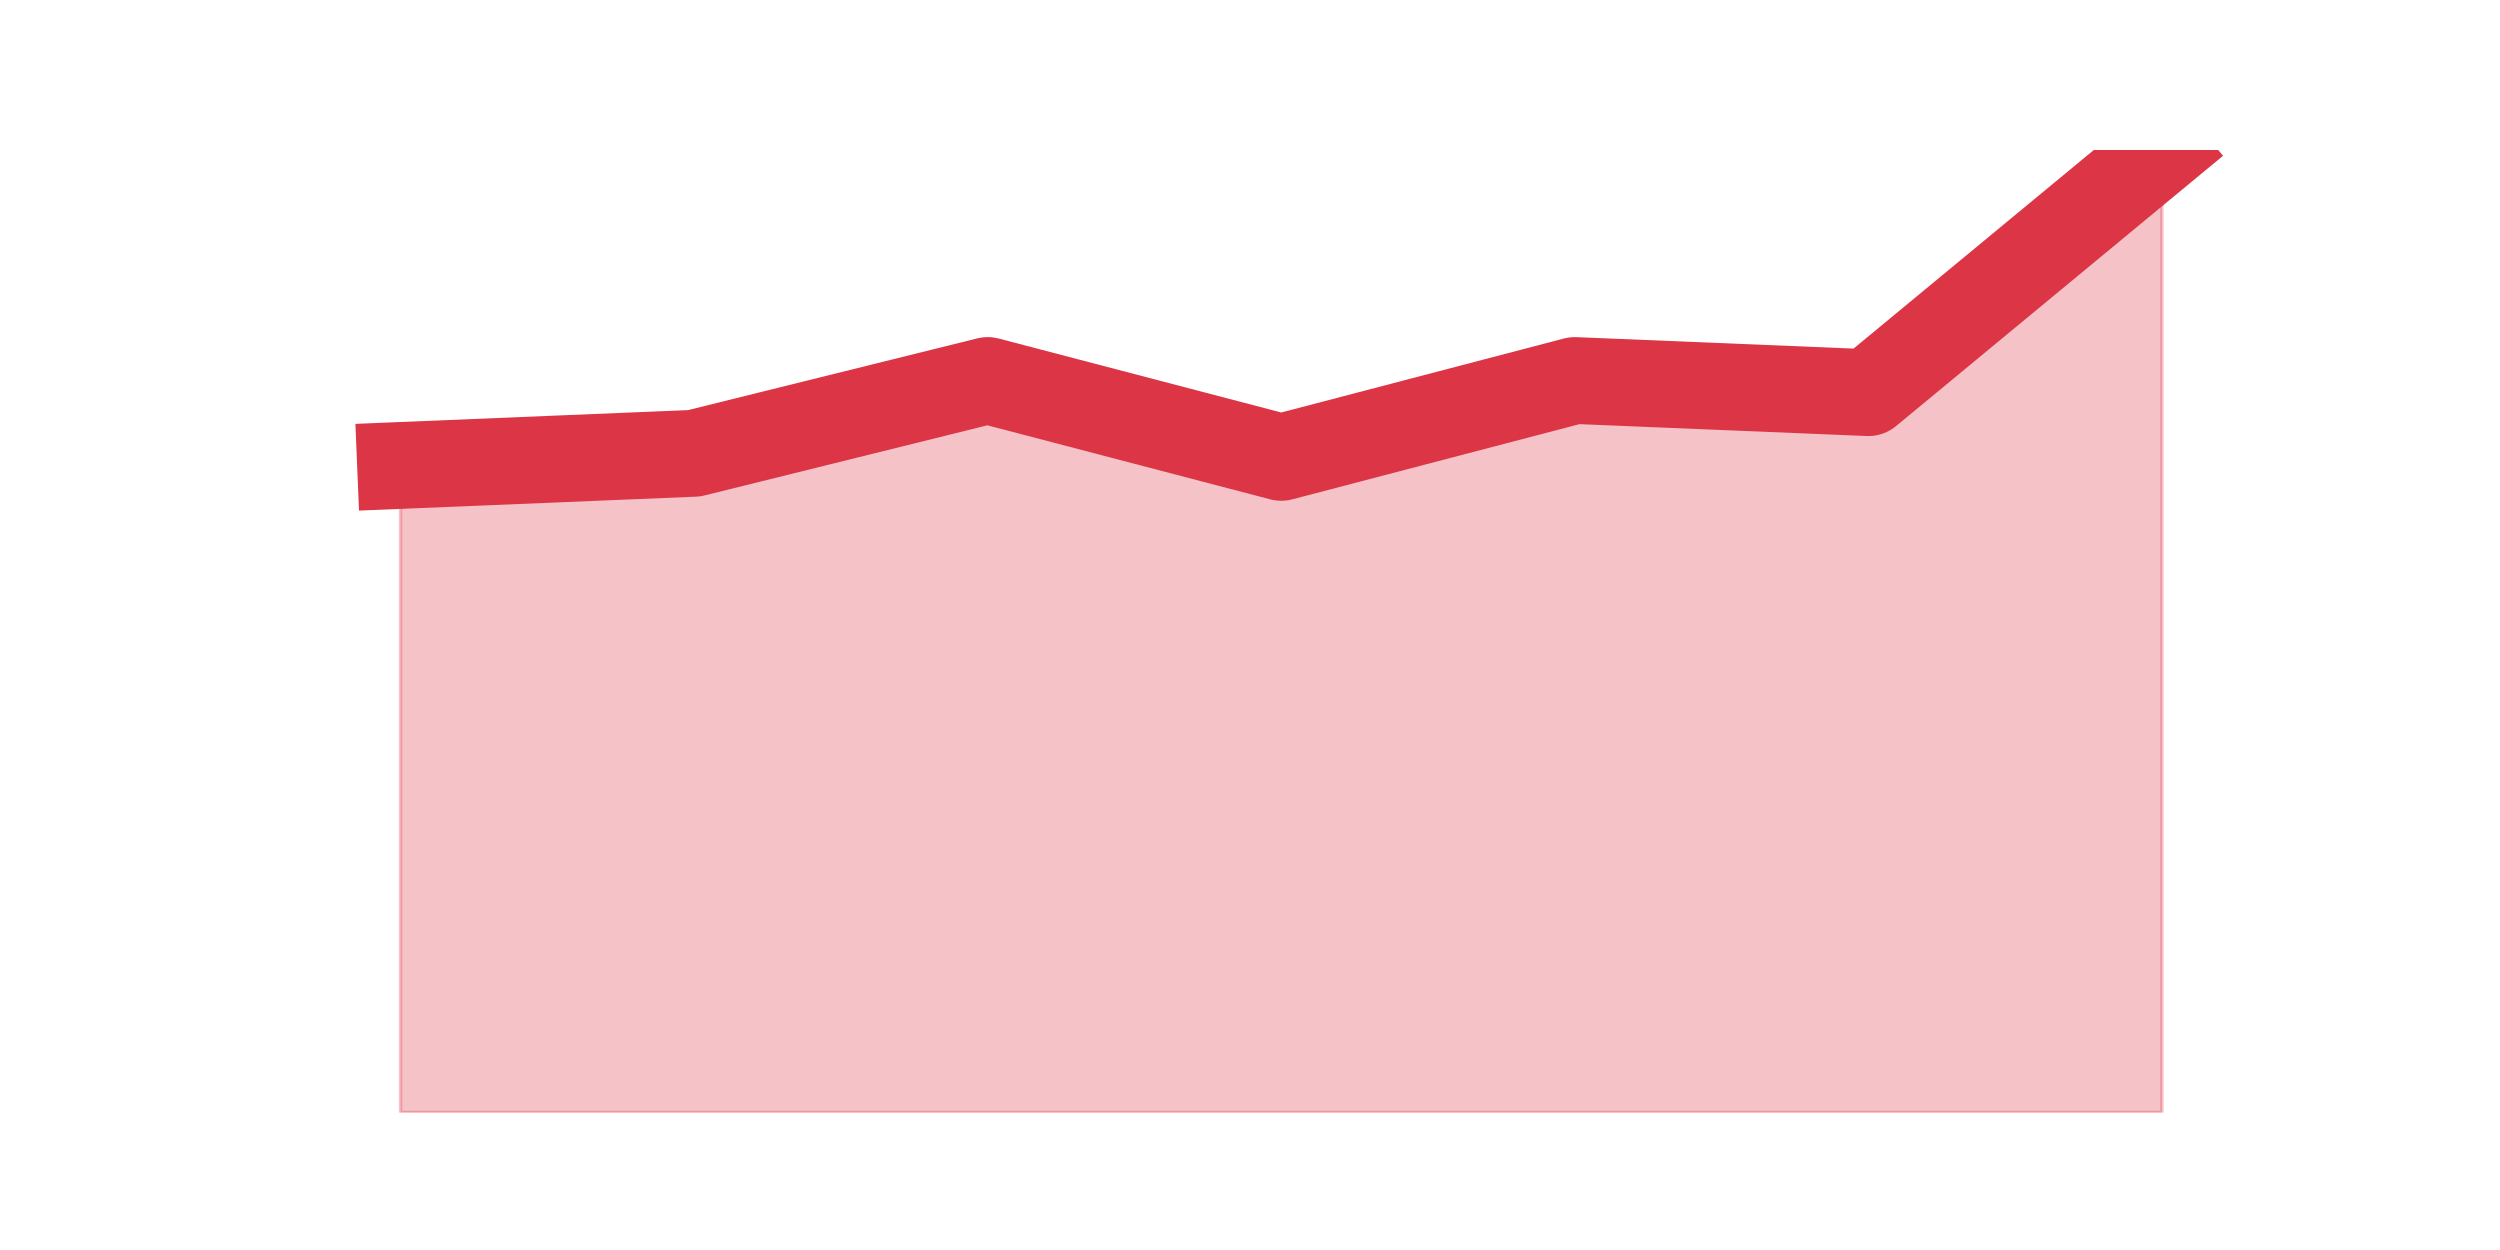 <?xml version="1.0" encoding="utf-8" standalone="no"?>
<!DOCTYPE svg PUBLIC "-//W3C//DTD SVG 1.1//EN"
  "http://www.w3.org/Graphics/SVG/1.1/DTD/svg11.dtd">
<svg height="360pt" version="1.1" viewBox="0 0 720 360" width="720pt" xmlns="http://www.w3.org/2000/svg" xmlns:xlink="http://www.w3.org/1999/xlink">
 <defs>
  <style type="text/css">*{stroke-linecap:butt;stroke-linejoin:round;}</style>
 </defs>
 <g id="figure_1">
  <g id="patch_1">
   <path d="M 0 360 
L 720 360 
L 720 0 
L 0 0 
z
" style="fill:none;"/>
  </g>
  <g id="axes_1">
   <g id="matplotlib.axis_1"/>
   <g id="matplotlib.axis_2"/>
   <g id="PolyCollection_1">
    <defs>
     <path d="M 115.364 -225.953 
L 115.364 -39.6 
L 199.909 -39.6 
L 284.455 -39.6 
L 369 -39.6 
L 453.545 -39.6 
L 538.091 -39.6 
L 622.636 -39.6 
L 622.636 -316.8 
L 622.636 -316.8 
L 538.091 -246.918 
L 453.545 -250.412 
L 369 -228.282 
L 284.455 -250.412 
L 199.909 -229.447 
L 115.364 -225.953 
z
" id="m6619a9acb1" style="stroke:#dc3545;stroke-opacity:0.3;"/>
    </defs>
    <g clip-path="url(#p770d13315e)">
     <use style="fill:#dc3545;fill-opacity:0.3;stroke:#dc3545;stroke-opacity:0.3;" x="0" xlink:href="#m6619a9acb1" y="360"/>
    </g>
   </g>
   <g id="line2d_1">
    <path clip-path="url(#p770d13315e)" d="M 115.364 134.047 
L 199.909 130.553 
L 284.455 109.588 
L 369 131.718 
L 453.545 109.588 
L 538.091 113.082 
L 622.636 43.2 
" style="fill:none;stroke:#dc3545;stroke-linecap:square;stroke-width:25;"/>
   </g>
  </g>
 </g>
 <defs>
  <clipPath id="p770d13315e">
   <rect height="277.2" width="558" x="90" y="43.2"/>
  </clipPath>
 </defs>
</svg>
